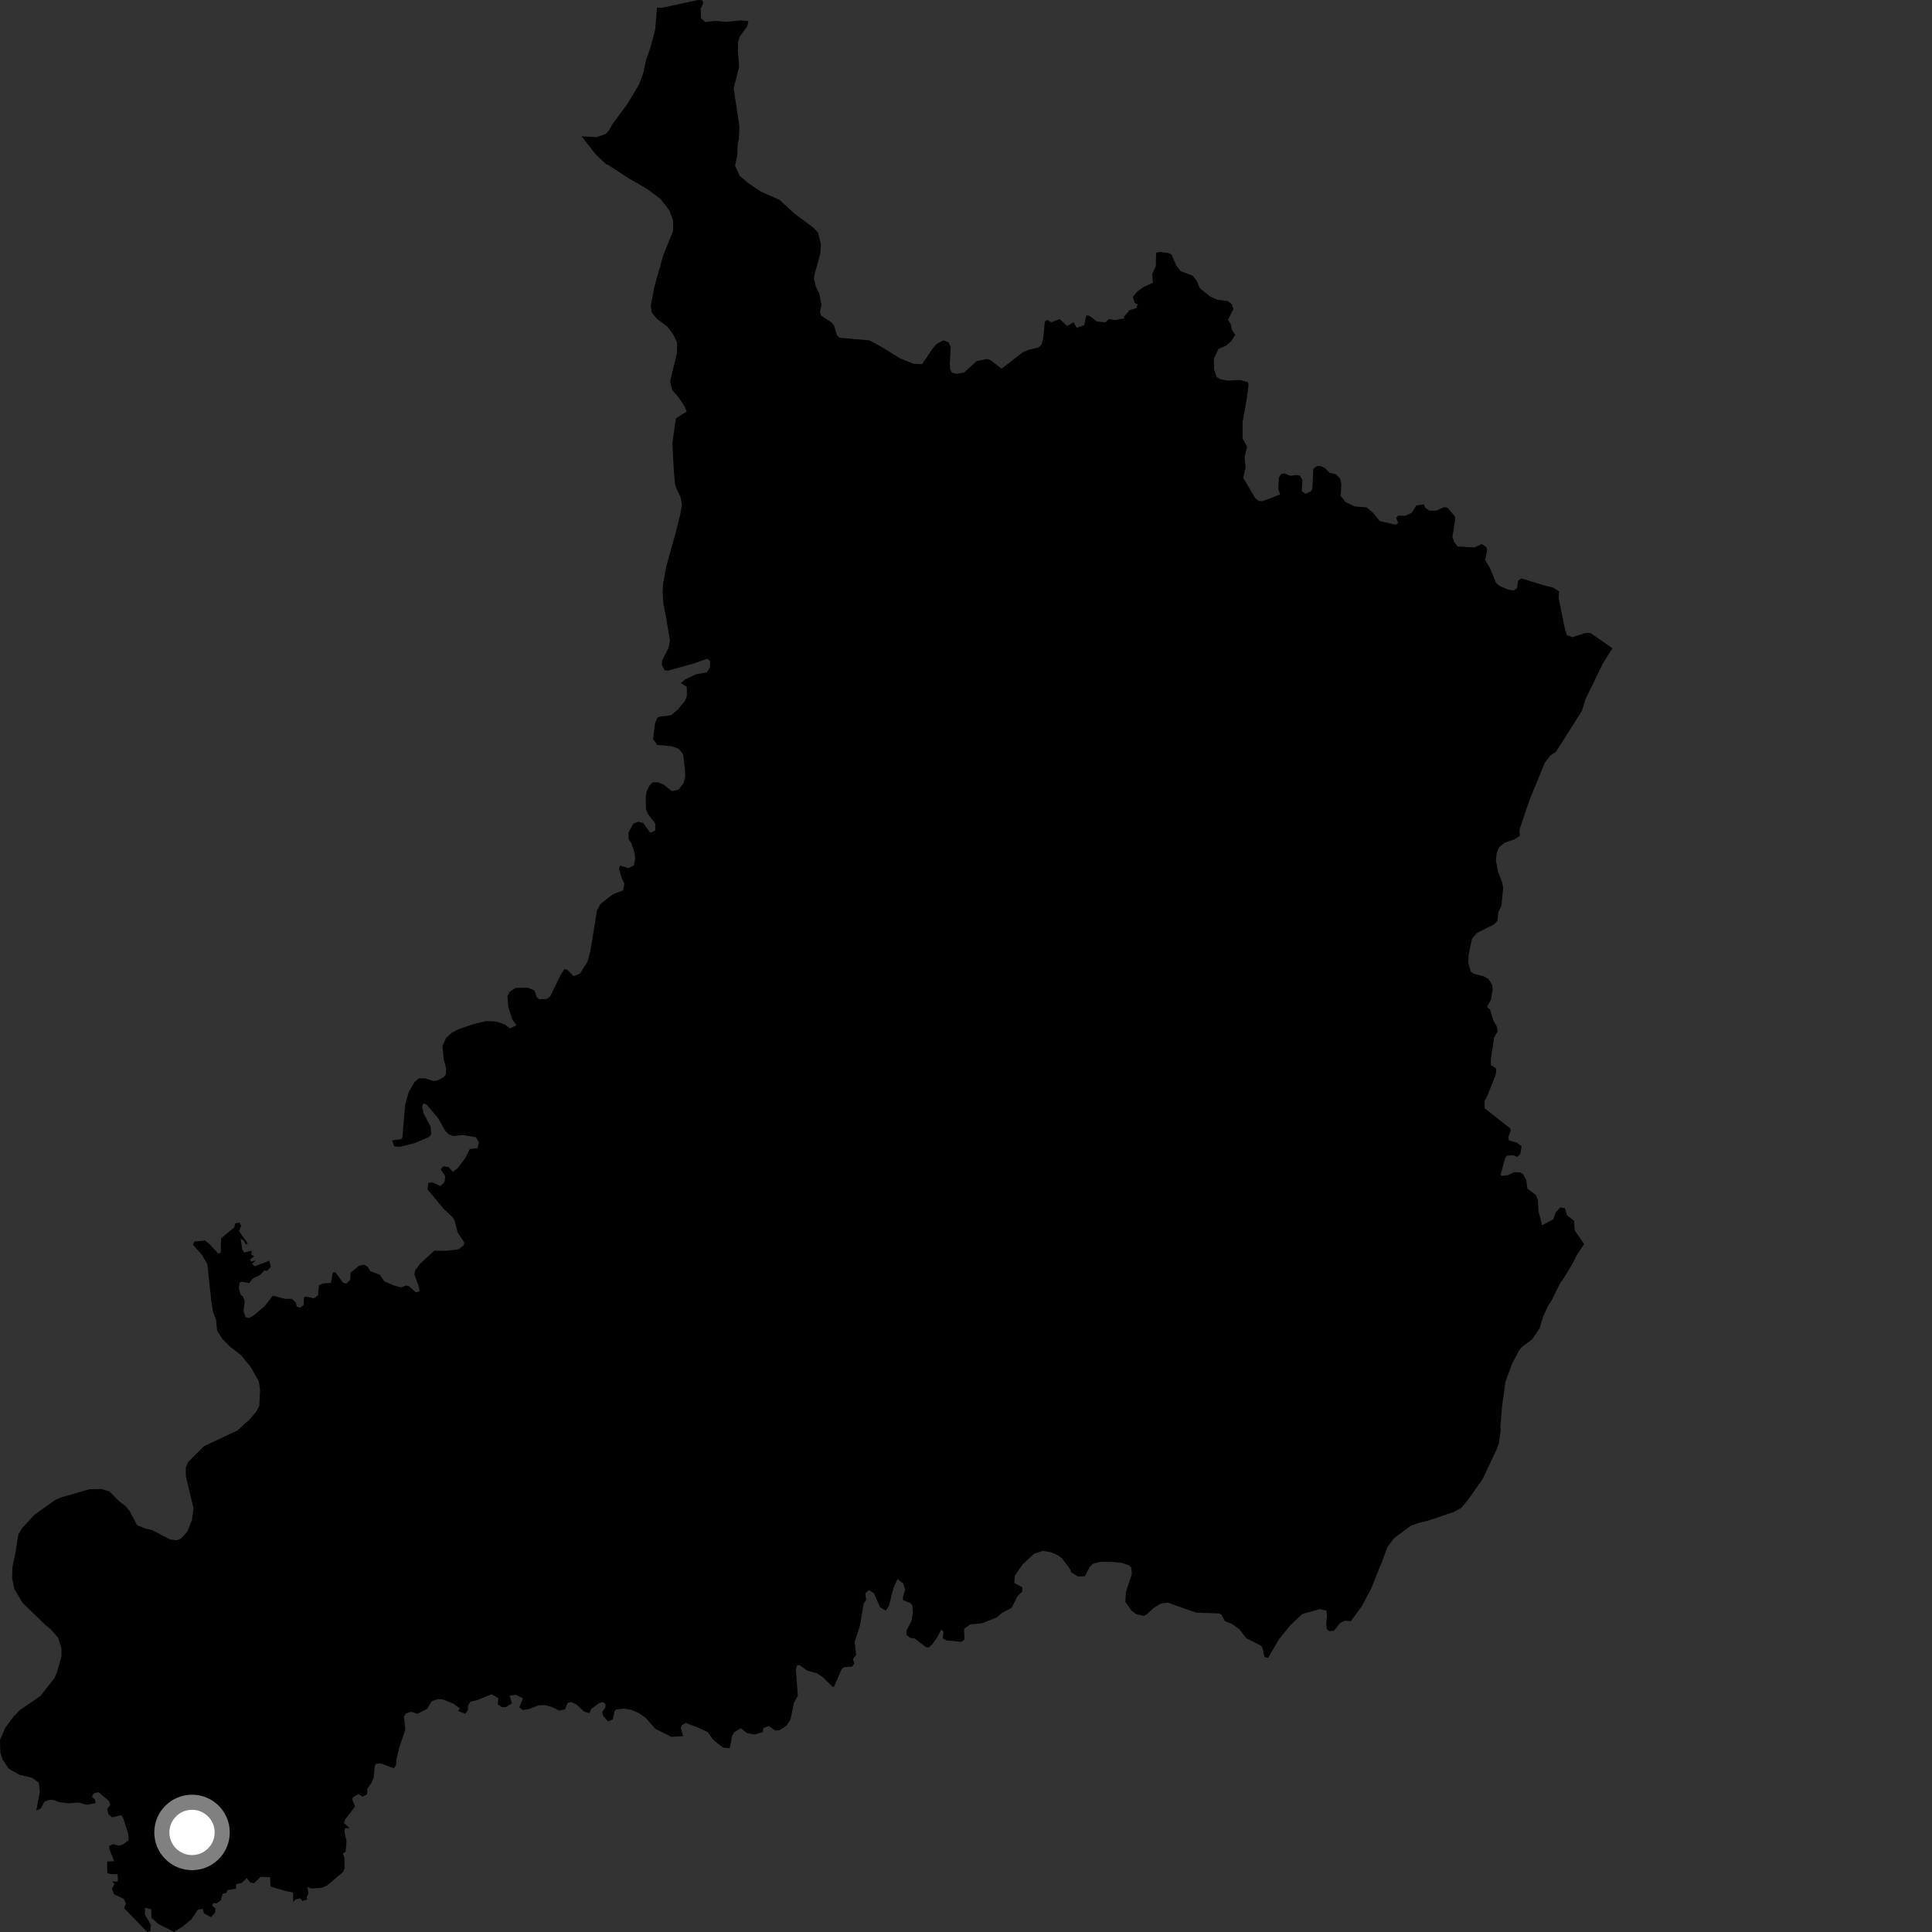 <?xml version="1.0" encoding="utf-8" ?>
<svg baseProfile="full" height="1024" version="1.1" width="1024" xmlns="http://www.w3.org/2000/svg" xmlns:ev="http://www.w3.org/2001/xml-events" xmlns:xlink="http://www.w3.org/1999/xlink"><rect width="100%" height="100%" fill="#333333" stroke="none"/><defs /><polygon fill="black" points="715.972,859.248 721.63,851.541 726.539,842.495 732.76,827.051 735.392,819.895 738.979,815.174 747.656,808.766 751.624,807.26 757.082,805.933 770.483,801.397 774.637,799.13 778.033,794.976 785.777,784.046 793.513,767.637 794.468,764.802 795.407,758.021 795.217,755.951 796.16,745.206 797.865,732.581 801.459,722.775 805.235,715.602 806.93,713.713 812.042,709.94 816.013,704.091 817.885,697.868 820.359,692.393 822.237,689.563 826.779,680.314 829.047,677.11 833.592,669.557 835.847,665.034 839.637,659.363 834.547,652.056 834.323,647.066 830.559,644.128 829.467,640.399 827.041,639.929 824.522,642.648 823.264,646.326 817.348,649.409 815.479,642.057 815.08,635.897 813.966,633.322 809.582,629.955 808.926,625.382 807.215,622.286 805.81,621.4 802.612,621.221 799.281,622.838 795.912,623.314 795.312,622.629 797.886,613.418 798.864,612.504 802.185,612.346 804.221,613.189 805.824,611.579 806.473,607.515 803.902,605.598 799.711,604.434 799.489,602.488 800.737,599.22 800.355,598.012 786.826,587.337 786.815,583.613 788.678,579.947 792.86,569.351 793.07,566.46 790.178,564.437 790.177,561.334 791.886,549.986 793.796,546.556 793.339,544.054 791.561,541.001 789.753,535.122 788.141,533.74 790.182,529.879 791.139,524.649 790.922,522.061 788.883,518.859 786.417,517.474 781.077,516.094 779.565,514.916 778.189,510.101 778.391,506.262 780.212,497.476 782.759,494.526 791.992,489.861 793.72,487.934 794.154,483.539 795.754,480.114 796.716,470.702 796.245,467.853 794.044,462.259 792.861,456.047 793.295,452.113 794.58,448.99 797.653,446.59 802.747,444.841 805.546,442.989 805.338,439.85 810.551,424.34 818.809,404.209 821.654,400.55 824.714,398.48 838.501,376.676 840.247,370.812 849.667,351.43 854.618,343.596 843.027,335.498 840.243,335.516 833.426,337.722 830.501,336.632 829.445,333.347 826.114,317.102 826.353,313.469 823.155,311.425 817.744,310.06 806.38,306.564 804.659,307.745 803.979,311.845 802.171,313.016 799.629,312.571 794.82,310.605 792.867,308.844 789.86,301.361 787.182,296.871 788.227,291.441 787.719,289.921 785.364,288.32 781.611,290.146 772.613,289.678 770.622,287.162 769.827,284.486 771.184,276.056 771.208,273.834 767.187,269.03 765.304,268.777 761.397,270.635 757.613,270.669 755.423,269.074 754.722,267.353 750.671,267.912 748.238,271.783 744.765,273.391 741.135,273.289 740.058,274.356 741.019,277.225 739.741,278.101 731.28,276.175 727.644,271.69 724.323,268.901 718.128,268.475 713.194,266.12 710.633,262.912 710.959,256.599 710.281,253.614 707.949,251.329 704.55,250.501 702.512,248.252 699.95,246.968 698.002,247.032 696.097,248.459 695.557,259.156 694.767,260.422 691.936,261.722 689.914,260.278 690.334,254.443 689.151,252.2 687.395,251.74 683.808,252.197 680.641,250.883 678.916,251.391 677.825,253.151 677.501,259.138 678.489,262.085 669.179,265.631 667.221,265.541 665.362,264.125 658.91,253.224 660.193,247.884 659.656,242.422 660.952,236.757 658.597,232.363 658.608,223.591 660.751,211.667 661.754,204.032 661.402,202.509 657.318,201.446 650.43,201.741 646.825,200.963 644.817,199.855 643.5,195.618 643.359,190.131 645.816,184.938 649.974,183.139 652.538,180.855 654.688,177.449 653.028,175.021 652.447,172.078 650.871,169.445 653.759,163.786 652.917,161.284 650.71,159.548 645.368,158.911 641.483,157.234 636.011,152.852 634.31,148.897 632.086,146.111 625.846,143.748 623.429,140.682 620.933,134.919 619.414,134.149 614.494,133.513 612.762,133.939 612.593,141.212 610.65,145.174 611.037,149.883 606.3,152.016 602.868,154.453 600.458,157.263 601.397,160.567 603.062,161.265 602.259,163.355 598.736,164.316 595.507,168.187 596.152,168.677 590.826,169.658 587.846,169.042 585.858,170.868 581.416,170.389 577.457,167.354 575.748,167.157 574.659,172.358 570.649,173.777 569.019,170.829 565.543,172.767 561.687,169.101 557.149,170.843 555.017,169.48 553.766,170.448 552.949,179.341 551.969,182.646 550.425,184.178 545.052,185.474 542.117,186.713 530.856,195.403 525.1,190.951 523.022,190.26 517.742,191.36 510.945,197.465 507.062,198.157 504.57,197.462 503.587,195.796 503.453,192.599 503.868,183.855 502.762,181.356 499.982,180.39 496.377,182.33 494.152,184.962 488.728,193.01 484.435,192.872 477.069,189.96 467.207,183.857 460.746,180.392 445.04,179.01 443.499,177.486 442.108,172.629 440.869,170.967 435.171,167.223 434.607,165.288 435.403,161.457 434.195,155.568 432.389,151.818 431.411,147.525 431.823,145.157 434.812,134.329 435.091,129.335 433.568,123.229 431.205,120.73 420.895,113.055 413.125,105.904 403.254,101.551 396.625,97.059 392.056,93.158 389.584,87.819 390.817,82.162 390.99,76.53 391.563,73.865 391.927,67.173 388.853,46.793 391.748,35.465 391.106,27.099 391.193,22.427 391.868,19.761 396.083,13.919 396.653,11.143 392.715,10.824 384.758,11.573 379.105,11.098 373.692,11.676 371.519,9.613 371.385,4.63 372.803,1.617 372.231,0.15 370,0.0 350.734,4.151 348.219,4.005 347.271,15.607 344.719,25.32 342.512,31.519 340.981,38.676 338.668,44.774 332.738,54.794 324.592,65.812 322.747,69.147 320.974,70.994 316.342,72.699 308.278,72.266 315.84,81.959 321.495,87.23 321.942,87.183 333.099,94.422 343.129,100.22 350.085,105.484 354.815,111.583 356.752,116.849 356.764,122.397 351.471,135.466 346.871,151.855 344.919,162.128 345.481,165.735 348.259,169.063 353.832,173.208 356.891,177.369 358.846,181.528 358.842,187.078 355.15,202.052 356.261,206.732 359.45,210.31 362.78,215.344 363.984,218.127 358.256,221.716 356.364,234.896 357.108,248.667 357.687,255.863 358.363,258.552 360.784,263.733 361.436,267.657 360.528,272.744 357.971,282.93 353.065,300.498 351.494,309.183 351.205,313.569 351.627,320.075 353.059,327.281 355.076,339.656 354.305,343.479 350.978,350.05 350.744,352.347 352.209,355.212 353.937,355.492 367.494,351.716 374.992,349.108 376.392,350.545 376.325,353.583 374.701,356.31 368.648,357.478 363.211,360.046 360.835,362.028 364.029,364.101 364.057,368.913 363.16,371.31 359.331,376.005 355.669,379.097 349.963,379.802 348.402,380.426 347.144,383.412 346.177,391.713 348.345,394.843 355.952,395.506 359.784,396.929 362.085,399.791 363.123,408.831 363.151,411.9 362.307,414.982 359.72,418.496 356.179,419.364 351.904,415.959 348.987,414.676 345.915,414.619 344.149,416.49 342.744,419.487 342.221,422.686 342.389,428.935 343.4,431.451 347.293,436.44 347.288,440.163 344.623,441.384 340.977,436.217 338.414,435.551 335.744,436.435 333.173,441.113 333.156,444.793 334.592,446.813 336.279,451.92 336.654,454.657 336.039,458.602 333.154,460.174 328.57,458.741 328.14,460.613 329.404,465.145 330.943,468.386 330.251,471.863 324.496,474.18 318.176,479.229 316.412,482.549 312.956,503.856 311.482,509.427 307.487,515.963 304.03,517.41 300.607,514.001 299.118,513.674 297.092,516.846 291.627,528.085 289.739,529.478 285.805,529.615 284.504,528.512 283.263,524.927 279.799,523.497 273.398,523.567 270.301,525.519 268.953,527.895 269.341,533.296 271.449,540.206 273.745,543.367 270.291,545.098 267.7,543.095 263.129,541.445 257.534,541.207 250.989,542.809 243.009,545.512 239.386,547.419 236.37,550.196 234.47,554.508 235.243,561.69 236.433,566.051 236.315,569.298 235.258,570.884 231.711,572.76 229.556,572.923 225.091,571.506 221.925,571.6 219.63,573.621 216.671,578.725 214.735,585.415 213.293,602.979 212.57,603.796 207.83,604.411 208.98,607.58 211.859,607.878 219.73,605.891 227.316,602.663 228.54,601.258 228.252,597.231 224.501,590.036 223.727,586.454 224.506,584.769 226.138,585.513 231.991,592.331 235.955,599.288 237.733,601.162 240.284,602.156 245.231,601.547 252.215,602.725 253.884,605.509 253.106,608.489 248.979,609.037 246.678,613.643 242.736,618.964 240.03,621.136 237.749,618.534 234.905,618.205 233.589,619.795 236.03,623.437 235.581,626.536 233.443,628.607 229.473,626.772 227.099,626.889 226.525,630.336 234.875,640.417 239.758,645.025 240.858,646.613 242.637,653.378 246.093,658.557 245.829,660.001 243.155,662.089 236.362,662.961 230.212,662.851 222.411,670.074 220.122,673.201 219.619,675.597 221.689,681.061 222.453,684.43 220.414,684.989 216.854,681.72 215.077,681.337 212.691,682.349 208.929,681.369 203.744,679.164 201.391,675.723 196.182,673.712 194.96,671.483 192.957,670.306 190.297,670.894 185.786,674.507 185.623,678.359 183.628,680.315 181.844,679.891 177.709,674.25 176.45,674.439 175.395,679.967 171.192,680.28 169.054,681.206 168.564,686.523 166.35,688.095 162.149,687.211 161.075,687.574 160.965,691.66 159.179,693.052 157.394,692.626 156.679,690.185 154.599,688.375 151.127,688.412 144.628,686.732 140.119,692.439 134.105,697.493 132.022,698.592 130.176,698.137 129.034,694.721 129.713,690.034 128.803,687.148 127.617,686.284 126.617,683.083 126.919,679.841 128.26,679.364 132.051,680.049 133.92,677.768 137.745,675.766 140.166,673.344 141.473,673.613 143.57,671.481 142.74,668.195 135.032,671.167 133.573,669.889 135.502,668.109 133.117,668.629 132.584,667.544 134.78,665.79 133.259,665.105 133.325,662.888 129.444,663.849 128.413,662.3 127.542,656.535 129.256,657.564 130.234,659.613 131.359,659.168 126.728,652.533 127.814,649.65 126.875,647.885 124.638,648.426 124.198,650.473 117.152,656.406 116.994,664.004 115.616,664.339 110.974,659.316 108.609,657.468 103.048,658.062 102.312,659.807 106.973,665.034 109.888,669.938 112.005,689.647 112.928,695.485 114.527,699.518 115.06,705.3 117.918,709.716 121.525,713.426 127.642,718.144 133.148,724.914 137.22,732.284 137.838,736.576 137.434,745.16 135.791,748.227 132.337,752.297 125.806,758.206 108.075,766.54 99.708,774.882 98.485,777.749 98.495,782.448 102.57,799.425 101.761,805.555 99.309,811.688 95.843,815.564 93.605,816.371 90.127,815.946 80.807,811.029 77.001,810.179 72.614,808.316 68.672,800.816 66.416,798.128 63.319,795.86 57.97,790.472 53.599,789.19 47.423,789.31 32.486,793.639 29.246,795.039 18.344,802.768 11.567,810.147 9.732,813.267 8.266,822.512 6.572,830.698 6.438,836.492 7.562,842.138 11.934,849.492 24.036,861.246 26.856,863.509 30.805,868.038 32.571,873.738 32.579,877.786 30.139,886.535 28.642,889.743 21.367,898.932 10.481,906.419 7.27,909.7 2.79,915.747 0.0,922.181 0.169,928.845 1.368,932.623 4.75,937.579 10.375,940.7 17.01,942.262 20.528,944.814 21.109,949.724 19.227,959.687 21.651,958.49 23.483,954.94 26.16,953.954 28.514,954.038 31.495,955.195 36.422,955.777 41.442,955.336 46.025,956.617 50.606,955.709 50.375,953.872 48.693,952.247 49.82,950.393 52.304,949.9 57.831,954.665 58.401,956.714 56.889,958.718 57.407,961.451 59.438,963.246 64.317,962.067 65.423,963.987 68.063,972.265 68.121,975.424 64.985,977.704 62.839,978.253 59.87,977.444 57.918,978.348 57.983,980.033 60.496,986.485 56.805,986.645 56.847,992.597 58.239,993.275 62.341,993.385 62.46,997.219 59.388,997.258 60.754,998.519 59.315,1001.044 60.435,1003.965 65.701,1006.505 66.727,1008.926 65.764,1011.383 78.046,1024.0 79.65,1023.55 79.961,1020.231 76.802,1014.699 76.877,1011.157 80.115,1011.956 80.251,1016.494 83.995,1019.77 92.261,1023.97 96.612,1021.222 101.535,1017.221 104.885,1012.113 107.467,1011.732 108.155,1014.147 111.745,1016.116 114.058,1013.702 114.098,1011.41 112.323,1010.073 112.963,1008.654 114.904,1008.884 117.053,1007.158 117.968,1003.77 119.969,1003.283 120.59,1001.772 125.129,1000.996 125.072,998.687 128.247,997.949 130.79,995.41 132.586,997.718 134.607,998.173 138.1,994.771 143.172,994.918 143.386,999.948 150.68,1002.091 155.348,1003.093 155.415,1008.164 156.496,1006.831 159.03,1006.111 160.313,1007.547 163.01,1006.733 162.376,1005.914 163.52,1003.454 162.905,1000.179 165.139,1000.998 170.601,1000.557 173.266,999.405 181.863,992.193 182.615,990.28 182.568,984.737 181.705,982.346 183.182,981.529 183.675,975.764 182.553,970.911 182.925,968.994 185.338,968.93 182.336,966.281 183.008,964.227 188.202,957.53 186.691,953.738 187.029,952.587 189.844,950.924 192.198,952.283 194.575,950.971 194.698,947.975 196.813,945.094 198.07,942.132 198.58,936.308 199.148,934.928 201.712,934.588 208.666,937.192 209.95,935.559 210.05,932.757 211.654,926.099 214.871,916.577 214.089,910.015 215.093,908.191 217.951,907.272 221.286,908.311 226.327,905.788 228.855,901.655 232.1,900.578 234.713,900.745 240.217,902.918 243.772,905.568 242.702,906.851 246.577,908.3 247.963,906.554 248.101,904.036 249.274,902.006 253.289,900.97 260.527,897.985 264.084,900.042 263.862,903.379 266.175,904.879 268.335,904.747 271.335,902.804 270.067,898.783 273.276,898.228 277.185,900.155 275.289,904.915 277.135,906.362 280.516,905.773 285.598,903.821 288.865,903.743 292.459,904.726 296.377,906.675 299.472,905.976 300.86,902.553 302.764,902.157 305.567,903.437 309.475,907.112 312.351,908.022 313.384,905.84 317.403,902.736 319.539,902.103 320.948,903.31 320.861,905.131 319.163,907.282 319.651,909.411 322.245,912.371 324.737,911.404 325.771,906.86 326.616,906.041 330.821,905.623 334.469,906.204 338.219,907.746 342.244,910.489 347.282,916.264 355.758,920.52 362.049,920.214 360.864,916.048 361.316,914.468 363.408,913.201 369.85,915.592 375.023,917.99 378.146,922.23 383.194,926.246 386.761,926.582 388.066,920.02 389.172,918.082 392.748,916.005 395.854,918.525 399.991,919.314 404.365,918.043 404.558,915.904 407.465,914.829 410.908,917.231 413.076,917.117 416.864,914.67 418.961,911.468 420.8,902.517 422.862,898.723 421.838,884.979 422.402,882.763 423.677,882.529 427.933,885.513 432.916,886.839 436.13,888.999 441.35,894.095 442.066,893.981 446.086,884.68 447.351,883.649 451.609,883.35 452.813,881.739 452.067,879.275 453.783,877.206 452.98,870.317 455.747,861.71 457.801,849.997 459.068,847.923 458.651,844.383 460.59,842.801 463.208,844.477 466.423,851.83 469.527,853.664 471.131,851.135 473.549,841.715 475.723,836.89 478.708,839.298 479.743,842.635 478.522,846.485 478.746,848.118 482.756,849.805 483.533,850.785 483.87,854.806 483.063,859.163 480.434,864.334 480.485,866.521 482.341,868.087 484.906,868.467 490.646,872.939 492.155,873.274 494.346,871.269 496.842,867.653 498.824,863.759 500.058,864.792 499.664,868.387 501.537,869.401 509.59,870.228 511.162,868.968 510.989,863.267 514.291,860.938 520.248,860.437 528.163,857.341 531.151,854.822 536.194,852.188 539.288,845.987 541.81,843.577 541.818,841.289 537.616,839.032 537.825,835.238 542.011,829.144 548.147,823.488 552.627,821.999 556.934,822.71 560.719,824.326 562.879,825.959 567.163,831.727 567.845,833.423 571.327,835.557 574.982,835.459 577.56,830.543 579.304,828.788 583.137,827.829 589.974,827.896 594.72,828.384 598.213,829.575 599.653,830.963 599.887,834.343 596.784,843.64 596.427,848.992 599.752,853.703 602.193,855.505 606.09,856.486 607.9,855.618 611.298,852.377 615.108,850.006 618.886,849.425 634.065,854.744 646.237,855.154 647.352,855.769 649.215,859.194 653.366,860.947 656.955,863.609 660.566,868.294 668.117,872.16 669.102,873.279 670.194,878.26 672.164,878.648 677.918,868.803 683.904,861.416 690.232,855.456 699.656,852.83 703.024,853.695 703.336,856.368 702.908,860.913 703.385,863.665 704.593,864.566 707.046,864.363 710.196,860.315 712.675,859.037 715.972,859.248" /><circle cx="101.783" cy="971.225" fill="rgb(100%,100%,100%)" r="16" stroke="grey" stroke-width="8" /></svg>